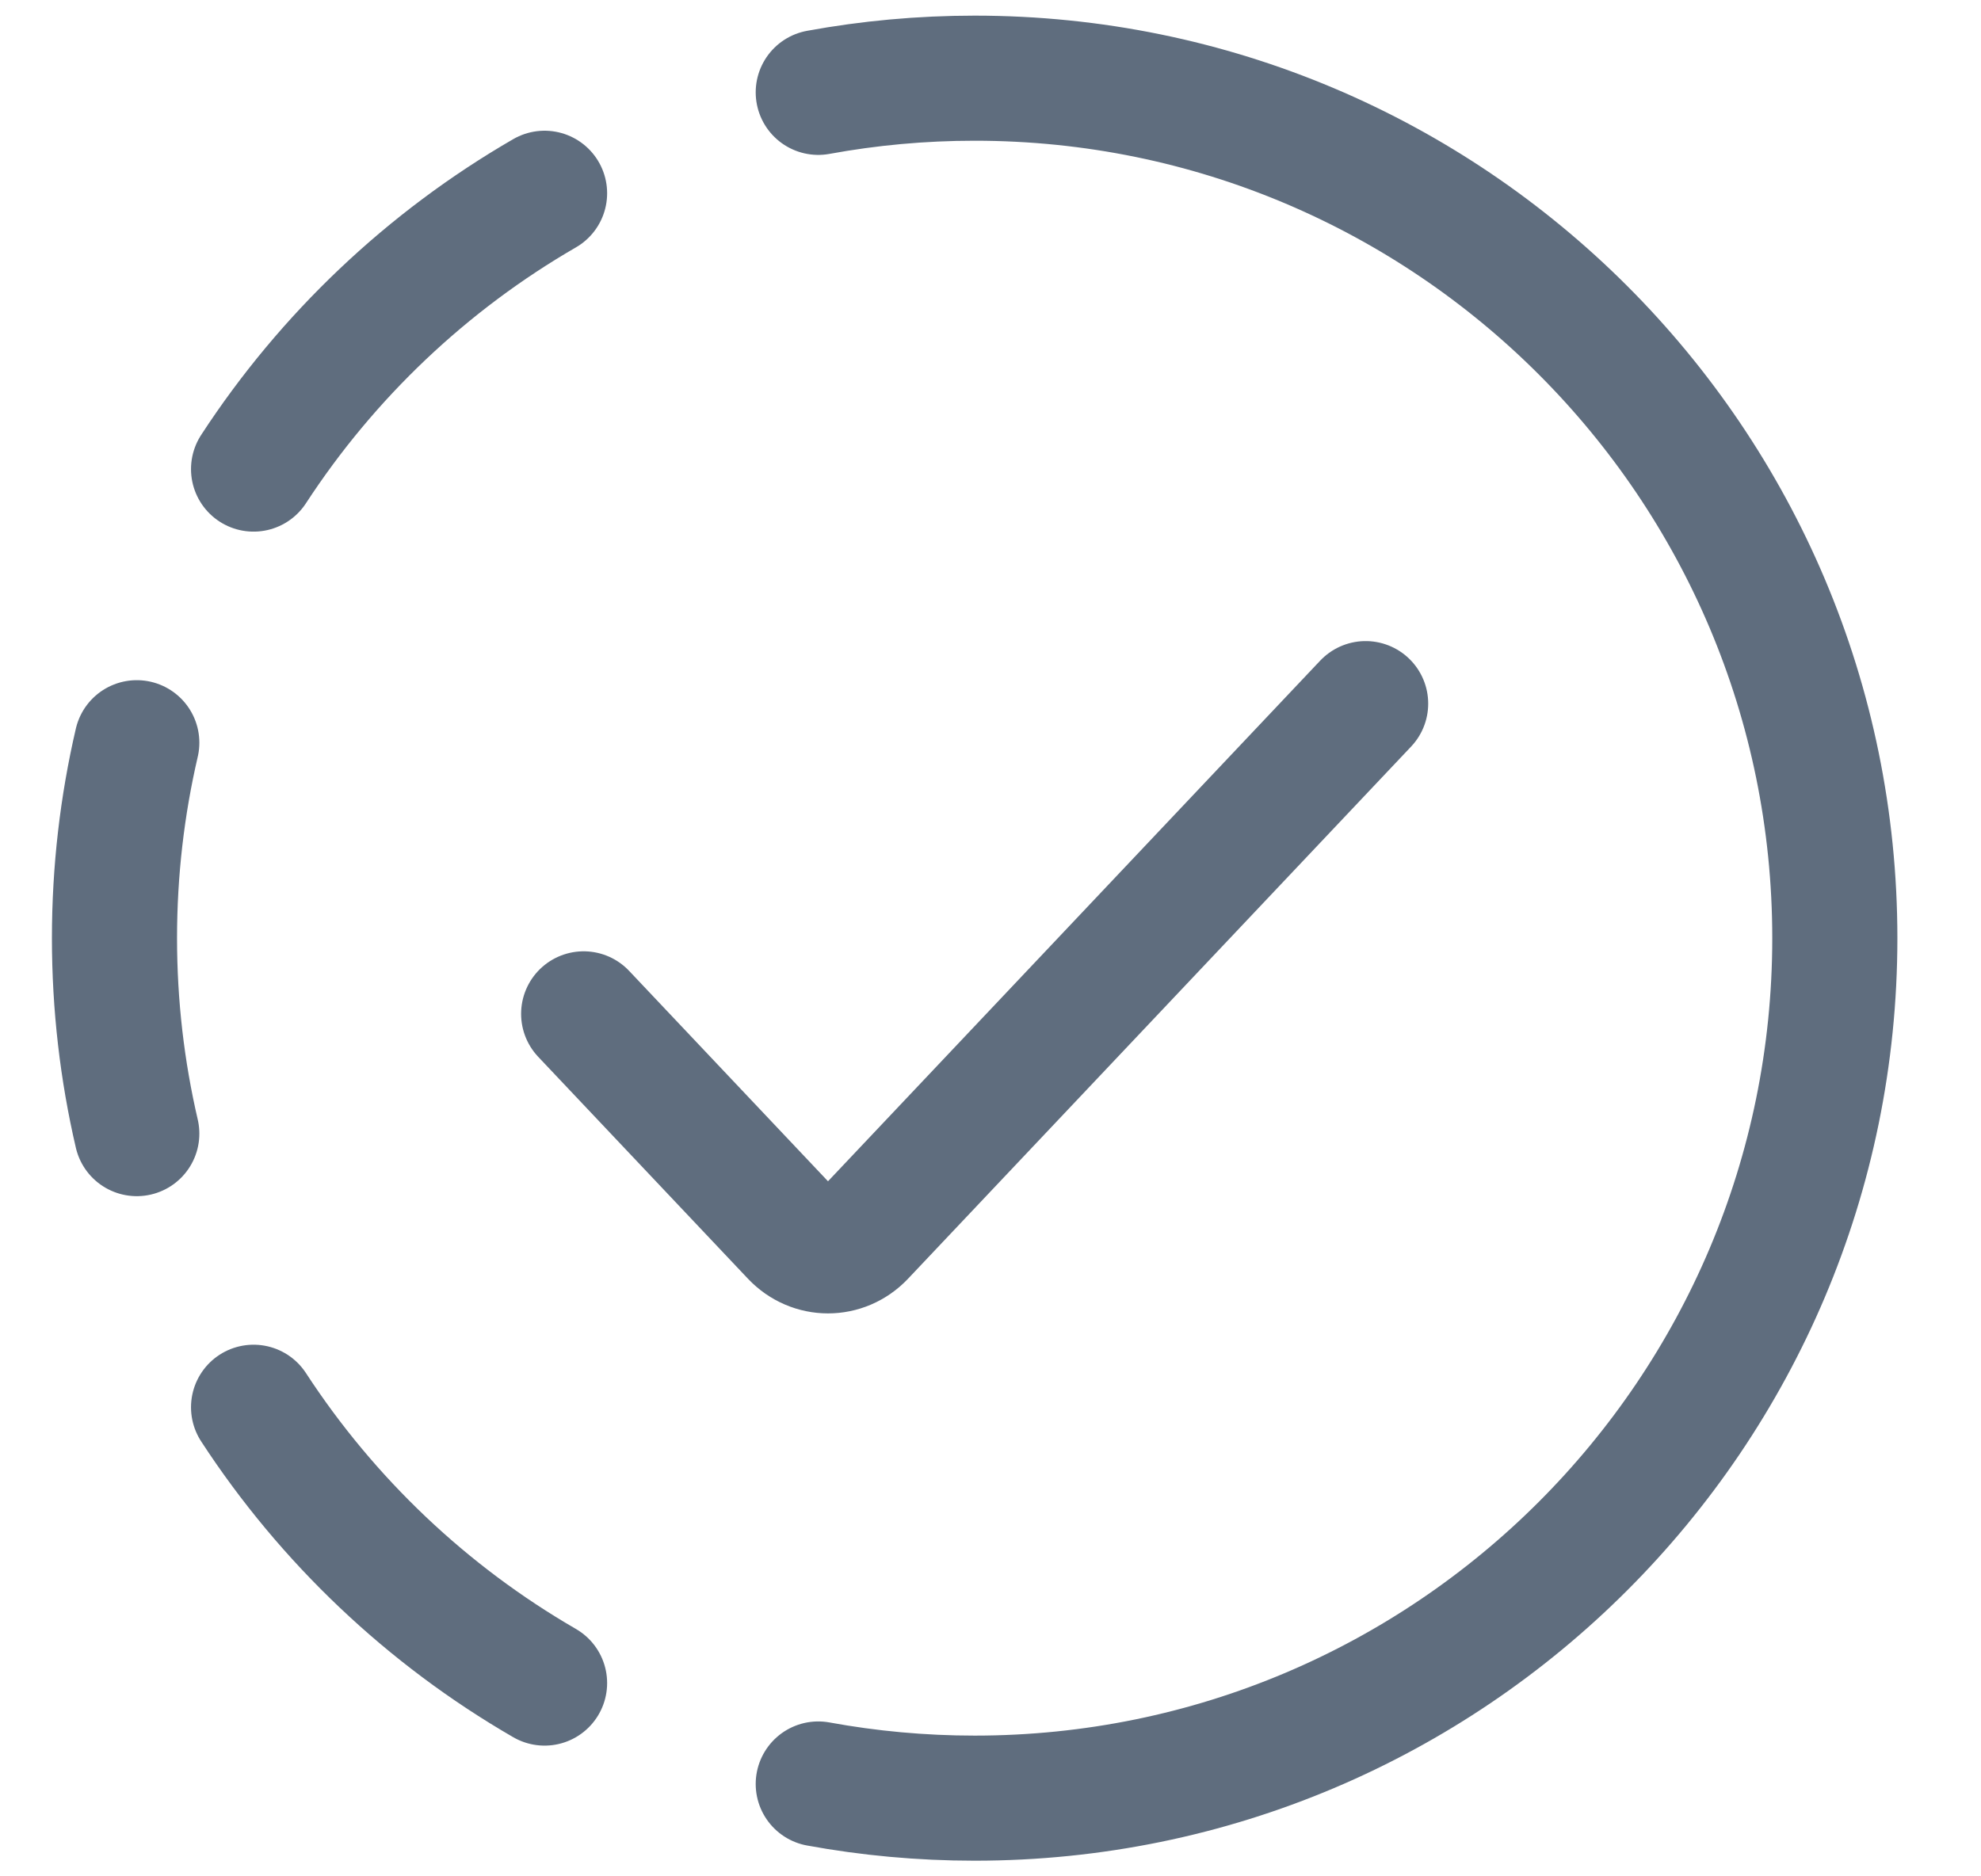 <svg width="19" height="18" viewBox="0 0 19 18" fill="none" xmlns="http://www.w3.org/2000/svg">
<g id="check/loading">
<path id="Icon" d="M13.098 6.75L8.273 11.855C8.09 12.048 7.793 12.048 7.61 11.855L5.598 9.726M5.223 16.146C4.097 15.495 3.14 14.586 2.432 13.5M5.223 1.854C4.097 2.505 3.14 3.414 2.432 4.5M1.312 10.875C1.172 10.273 1.098 9.645 1.098 9C1.098 8.355 1.172 7.727 1.312 7.125M7.848 0.886C8.334 0.797 8.835 0.75 9.348 0.75C13.904 0.75 17.598 4.444 17.598 9C17.598 13.556 13.904 17.25 9.348 17.25C8.835 17.25 8.334 17.203 7.848 17.114" stroke="#5F6D7E" stroke-width="1.2" stroke-linecap="round"/>
</g>
</svg>
